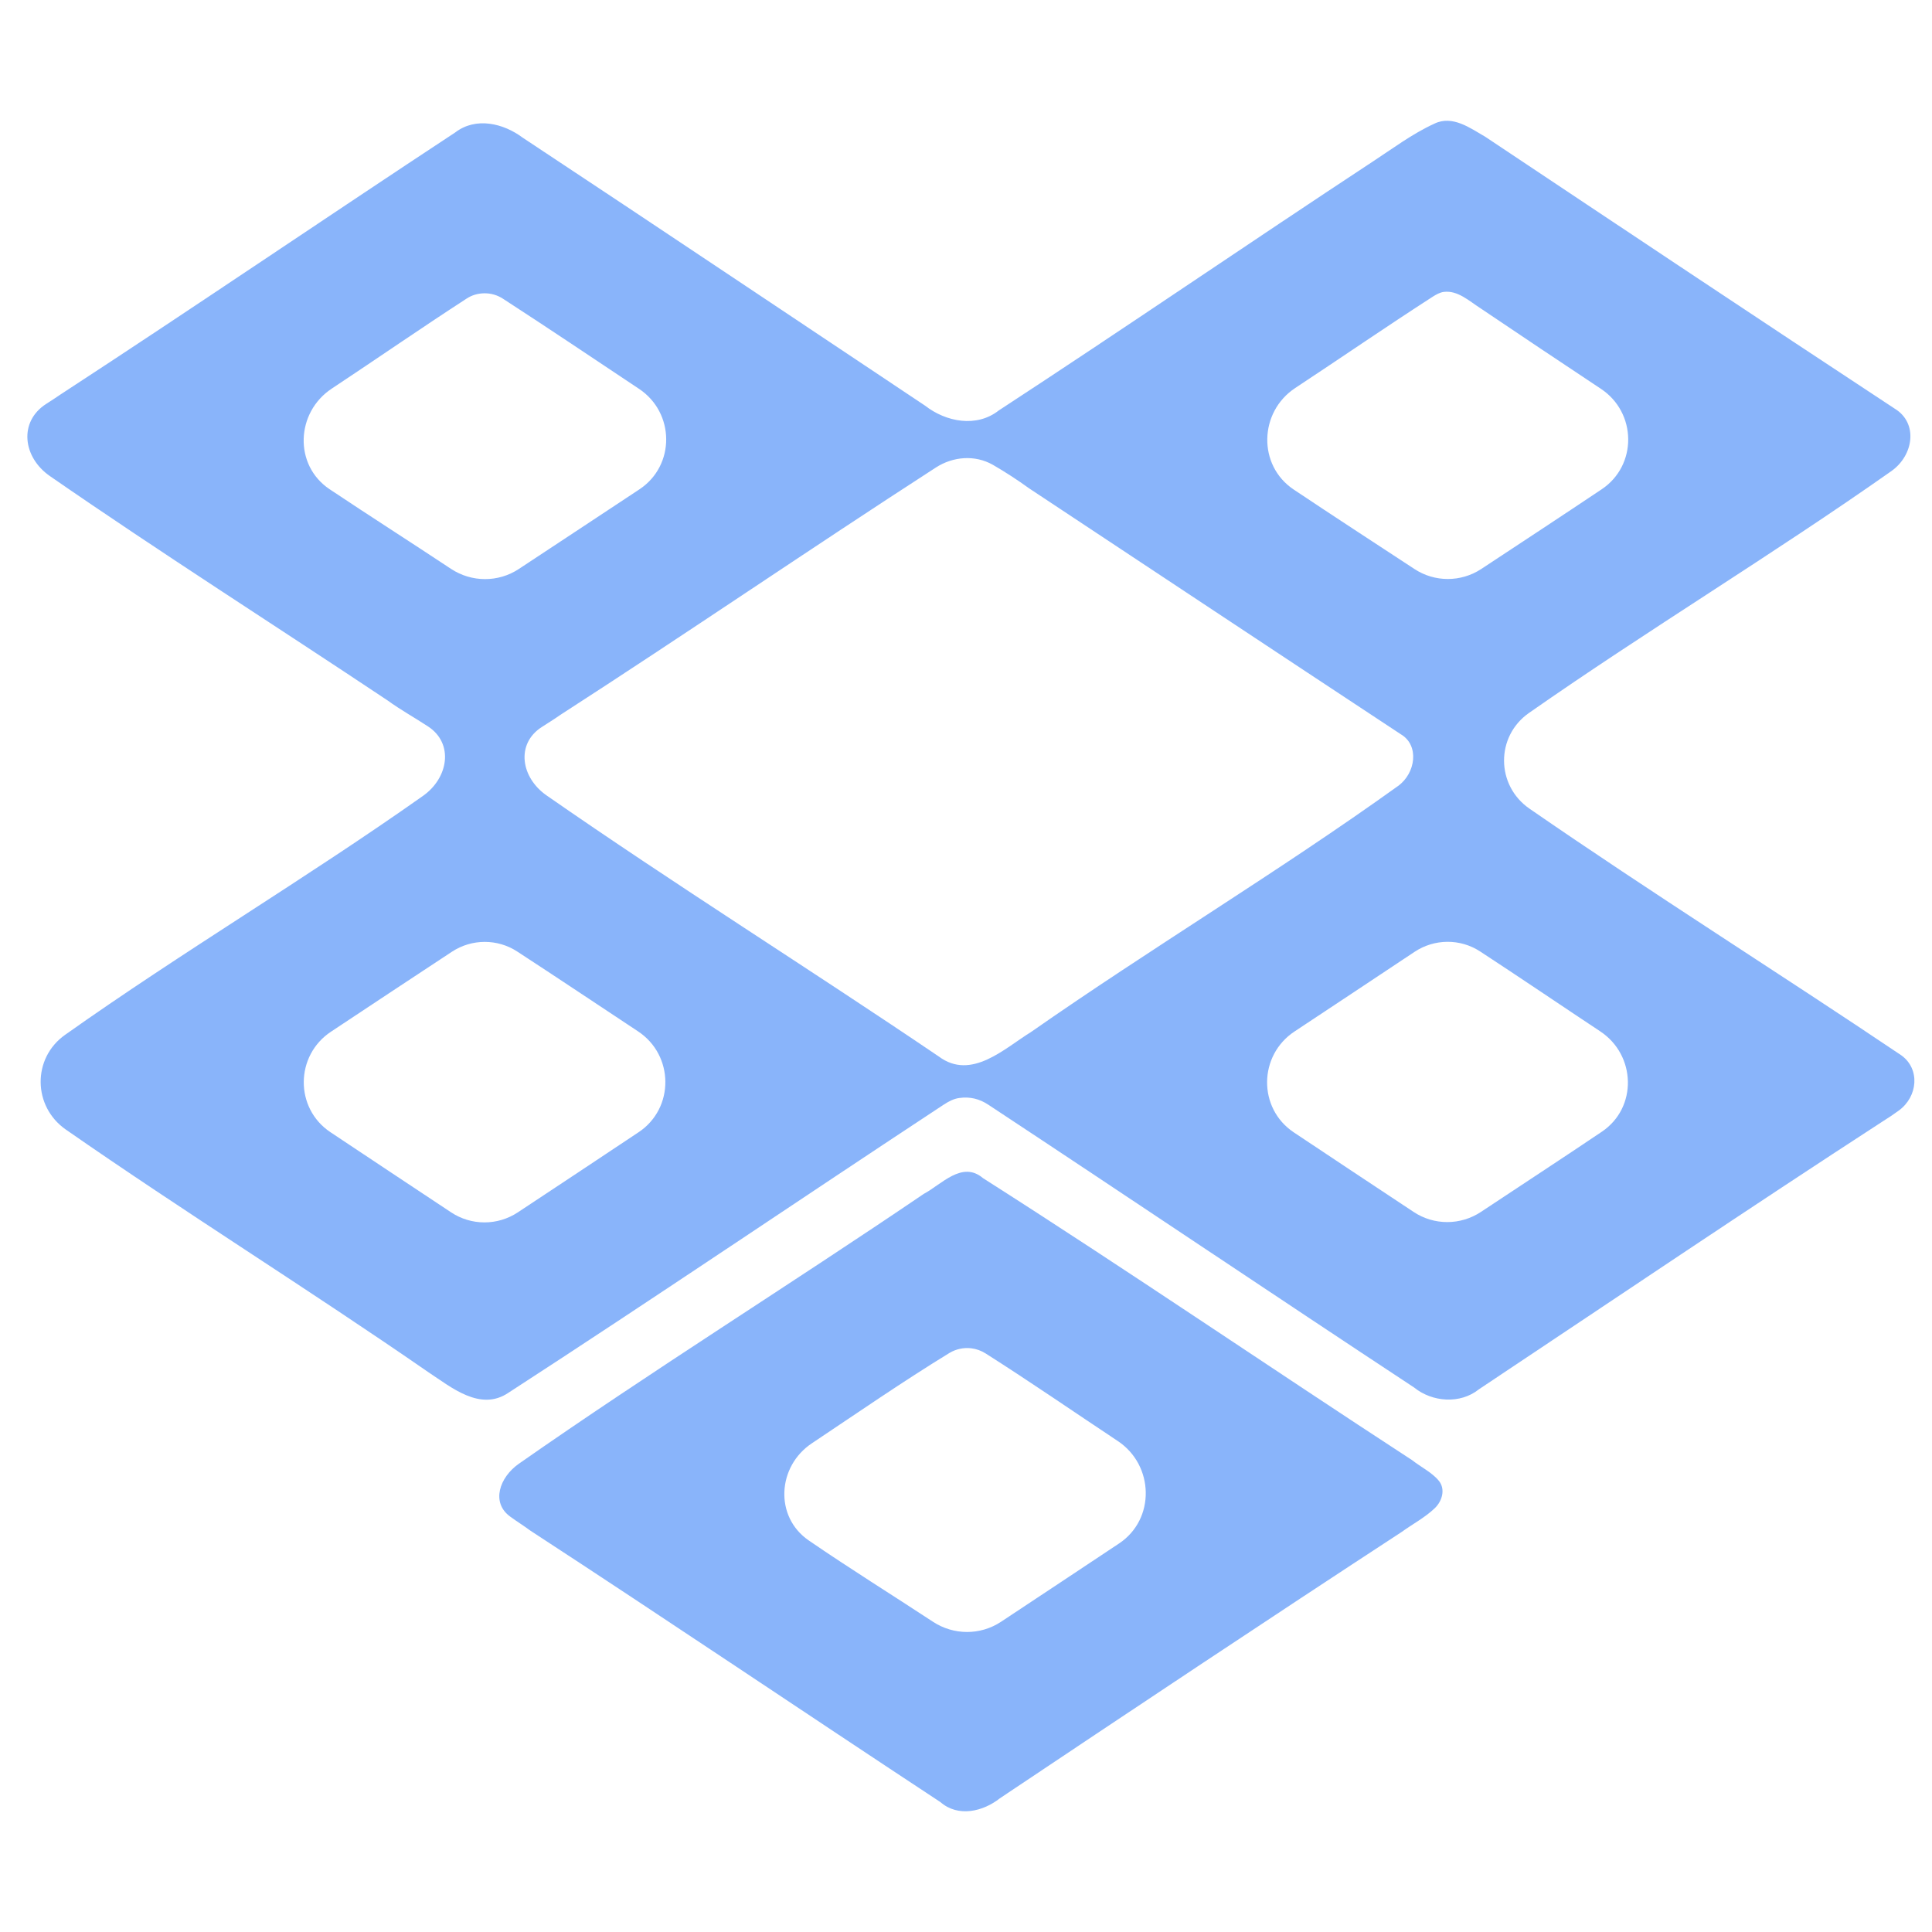 <svg width="22" height="22" viewBox="0 0 22 22" fill="none" xmlns="http://www.w3.org/2000/svg">
<path d="M5.184 1.508C5.419 1.328 5.733 1.404 5.951 1.567C7.483 2.58 9.007 3.602 10.535 4.62C10.771 4.804 11.12 4.873 11.373 4.674C12.8 3.742 14.202 2.781 15.624 1.845C15.856 1.694 16.078 1.525 16.334 1.408C16.541 1.307 16.746 1.462 16.914 1.558C18.466 2.593 20.018 3.629 21.578 4.655C21.843 4.818 21.792 5.184 21.538 5.364C20.189 6.314 18.762 7.174 17.41 8.119C17.029 8.386 17.034 8.944 17.416 9.208C18.807 10.169 20.246 11.072 21.649 12.016C21.868 12.172 21.839 12.488 21.622 12.646C21.565 12.688 21.505 12.728 21.444 12.766C19.899 13.769 18.374 14.799 16.841 15.82C16.629 15.991 16.309 15.967 16.103 15.8C14.484 14.733 12.876 13.65 11.258 12.582C11.154 12.512 11.044 12.486 10.924 12.503C10.861 12.511 10.803 12.542 10.749 12.577C9.093 13.667 7.453 14.781 5.789 15.86C5.469 16.076 5.139 15.797 4.883 15.629C3.521 14.686 2.107 13.807 0.749 12.862C0.372 12.599 0.366 12.049 0.741 11.784C2.07 10.842 3.487 10.002 4.818 9.062C5.107 8.857 5.17 8.466 4.874 8.272C4.722 8.172 4.559 8.082 4.415 7.977C3.134 7.123 1.831 6.295 0.568 5.421C0.26 5.208 0.21 4.803 0.525 4.6C0.581 4.564 0.637 4.528 0.692 4.49C2.198 3.508 3.683 2.496 5.184 1.508ZM5.512 3.34C5.442 3.341 5.373 3.361 5.315 3.399C4.798 3.734 4.292 4.085 3.778 4.425C3.368 4.696 3.344 5.296 3.752 5.57C4.21 5.876 4.676 6.173 5.136 6.478C5.37 6.632 5.674 6.634 5.908 6.479C6.366 6.176 6.825 5.875 7.283 5.571C7.691 5.299 7.685 4.7 7.277 4.428C6.762 4.085 6.249 3.74 5.728 3.402C5.664 3.36 5.588 3.338 5.512 3.34ZM16.441 3.324C16.395 3.33 16.354 3.354 16.314 3.379C15.787 3.719 15.271 4.074 14.748 4.419C14.336 4.692 14.32 5.299 14.731 5.574C15.187 5.879 15.647 6.178 16.106 6.479C16.336 6.631 16.635 6.631 16.866 6.48C17.324 6.178 17.782 5.877 18.238 5.572C18.647 5.299 18.639 4.698 18.229 4.427C17.77 4.123 17.312 3.816 16.855 3.508C16.731 3.429 16.6 3.304 16.441 3.324ZM6.38 8.141C6.312 8.189 6.24 8.233 6.169 8.279C5.871 8.471 5.932 8.854 6.223 9.057C7.689 10.076 9.211 11.028 10.691 12.031C11.062 12.307 11.439 11.937 11.74 11.752C13.113 10.793 14.562 9.925 15.92 8.95C16.121 8.805 16.165 8.486 15.951 8.361C14.539 7.43 13.13 6.495 11.719 5.561C11.586 5.465 11.448 5.375 11.306 5.293C11.102 5.177 10.852 5.197 10.655 5.325C9.221 6.252 7.814 7.216 6.38 8.141ZM3.769 11.748C3.36 12.019 3.354 12.619 3.762 12.892C4.219 13.197 4.677 13.5 5.135 13.804C5.366 13.958 5.666 13.958 5.897 13.805C6.356 13.501 6.815 13.198 7.273 12.892C7.682 12.619 7.676 12.015 7.265 11.744C6.807 11.441 6.351 11.136 5.891 10.836C5.665 10.688 5.373 10.689 5.147 10.837C4.687 11.139 4.228 11.444 3.769 11.748ZM14.742 11.745C14.33 12.016 14.322 12.62 14.732 12.894C15.186 13.198 15.643 13.499 16.098 13.801C16.33 13.955 16.632 13.954 16.864 13.8C17.323 13.495 17.785 13.194 18.242 12.886C18.647 12.612 18.63 12.015 18.223 11.745C17.766 11.442 17.313 11.134 16.854 10.834C16.627 10.686 16.334 10.689 16.109 10.838C15.653 11.14 15.199 11.444 14.742 11.745Z" fill="url(#paint0_linear_451_3124)"/>
<path d="M10.519 13.595C10.721 13.488 10.956 13.213 11.194 13.416C12.84 14.464 14.446 15.563 16.08 16.627C16.177 16.704 16.309 16.768 16.386 16.864C16.46 16.957 16.424 17.092 16.338 17.174C16.229 17.279 16.085 17.355 15.962 17.444C14.428 18.446 12.907 19.46 11.385 20.478C11.195 20.628 10.911 20.697 10.709 20.521C9.151 19.495 7.604 18.45 6.04 17.43C5.968 17.376 5.886 17.326 5.81 17.27C5.59 17.111 5.686 16.824 5.908 16.668C7.419 15.612 8.992 14.632 10.519 13.595ZM9.245 16.435C8.85 16.698 8.817 17.272 9.209 17.541C9.672 17.859 10.152 18.157 10.622 18.466C10.858 18.622 11.163 18.623 11.398 18.468C11.846 18.17 12.297 17.874 12.744 17.575C13.158 17.299 13.143 16.684 12.728 16.409C12.226 16.076 11.731 15.734 11.222 15.411C11.172 15.38 11.118 15.36 11.059 15.353C10.974 15.343 10.885 15.362 10.812 15.406C10.278 15.733 9.765 16.088 9.245 16.435Z" fill="url(#paint1_linear_451_3124)"/>
<defs>
<linearGradient id="paint0_linear_451_3124" x1="11" y1="15.939" x2="11" y2="1.375" gradientUnits="userSpaceOnUse">
<stop stop-color="#89b4fa"/>
<stop offset="1" stop-color="#89b4fa"/>
</linearGradient>
<linearGradient id="paint1_linear_451_3124" x1="10.997" y1="20.625" x2="10.997" y2="13.343" gradientUnits="userSpaceOnUse">
<stop stop-color="#89b4fa"/>
<stop offset="1" stop-color="#89b4fa"/>
</linearGradient>
</defs>
</svg>
